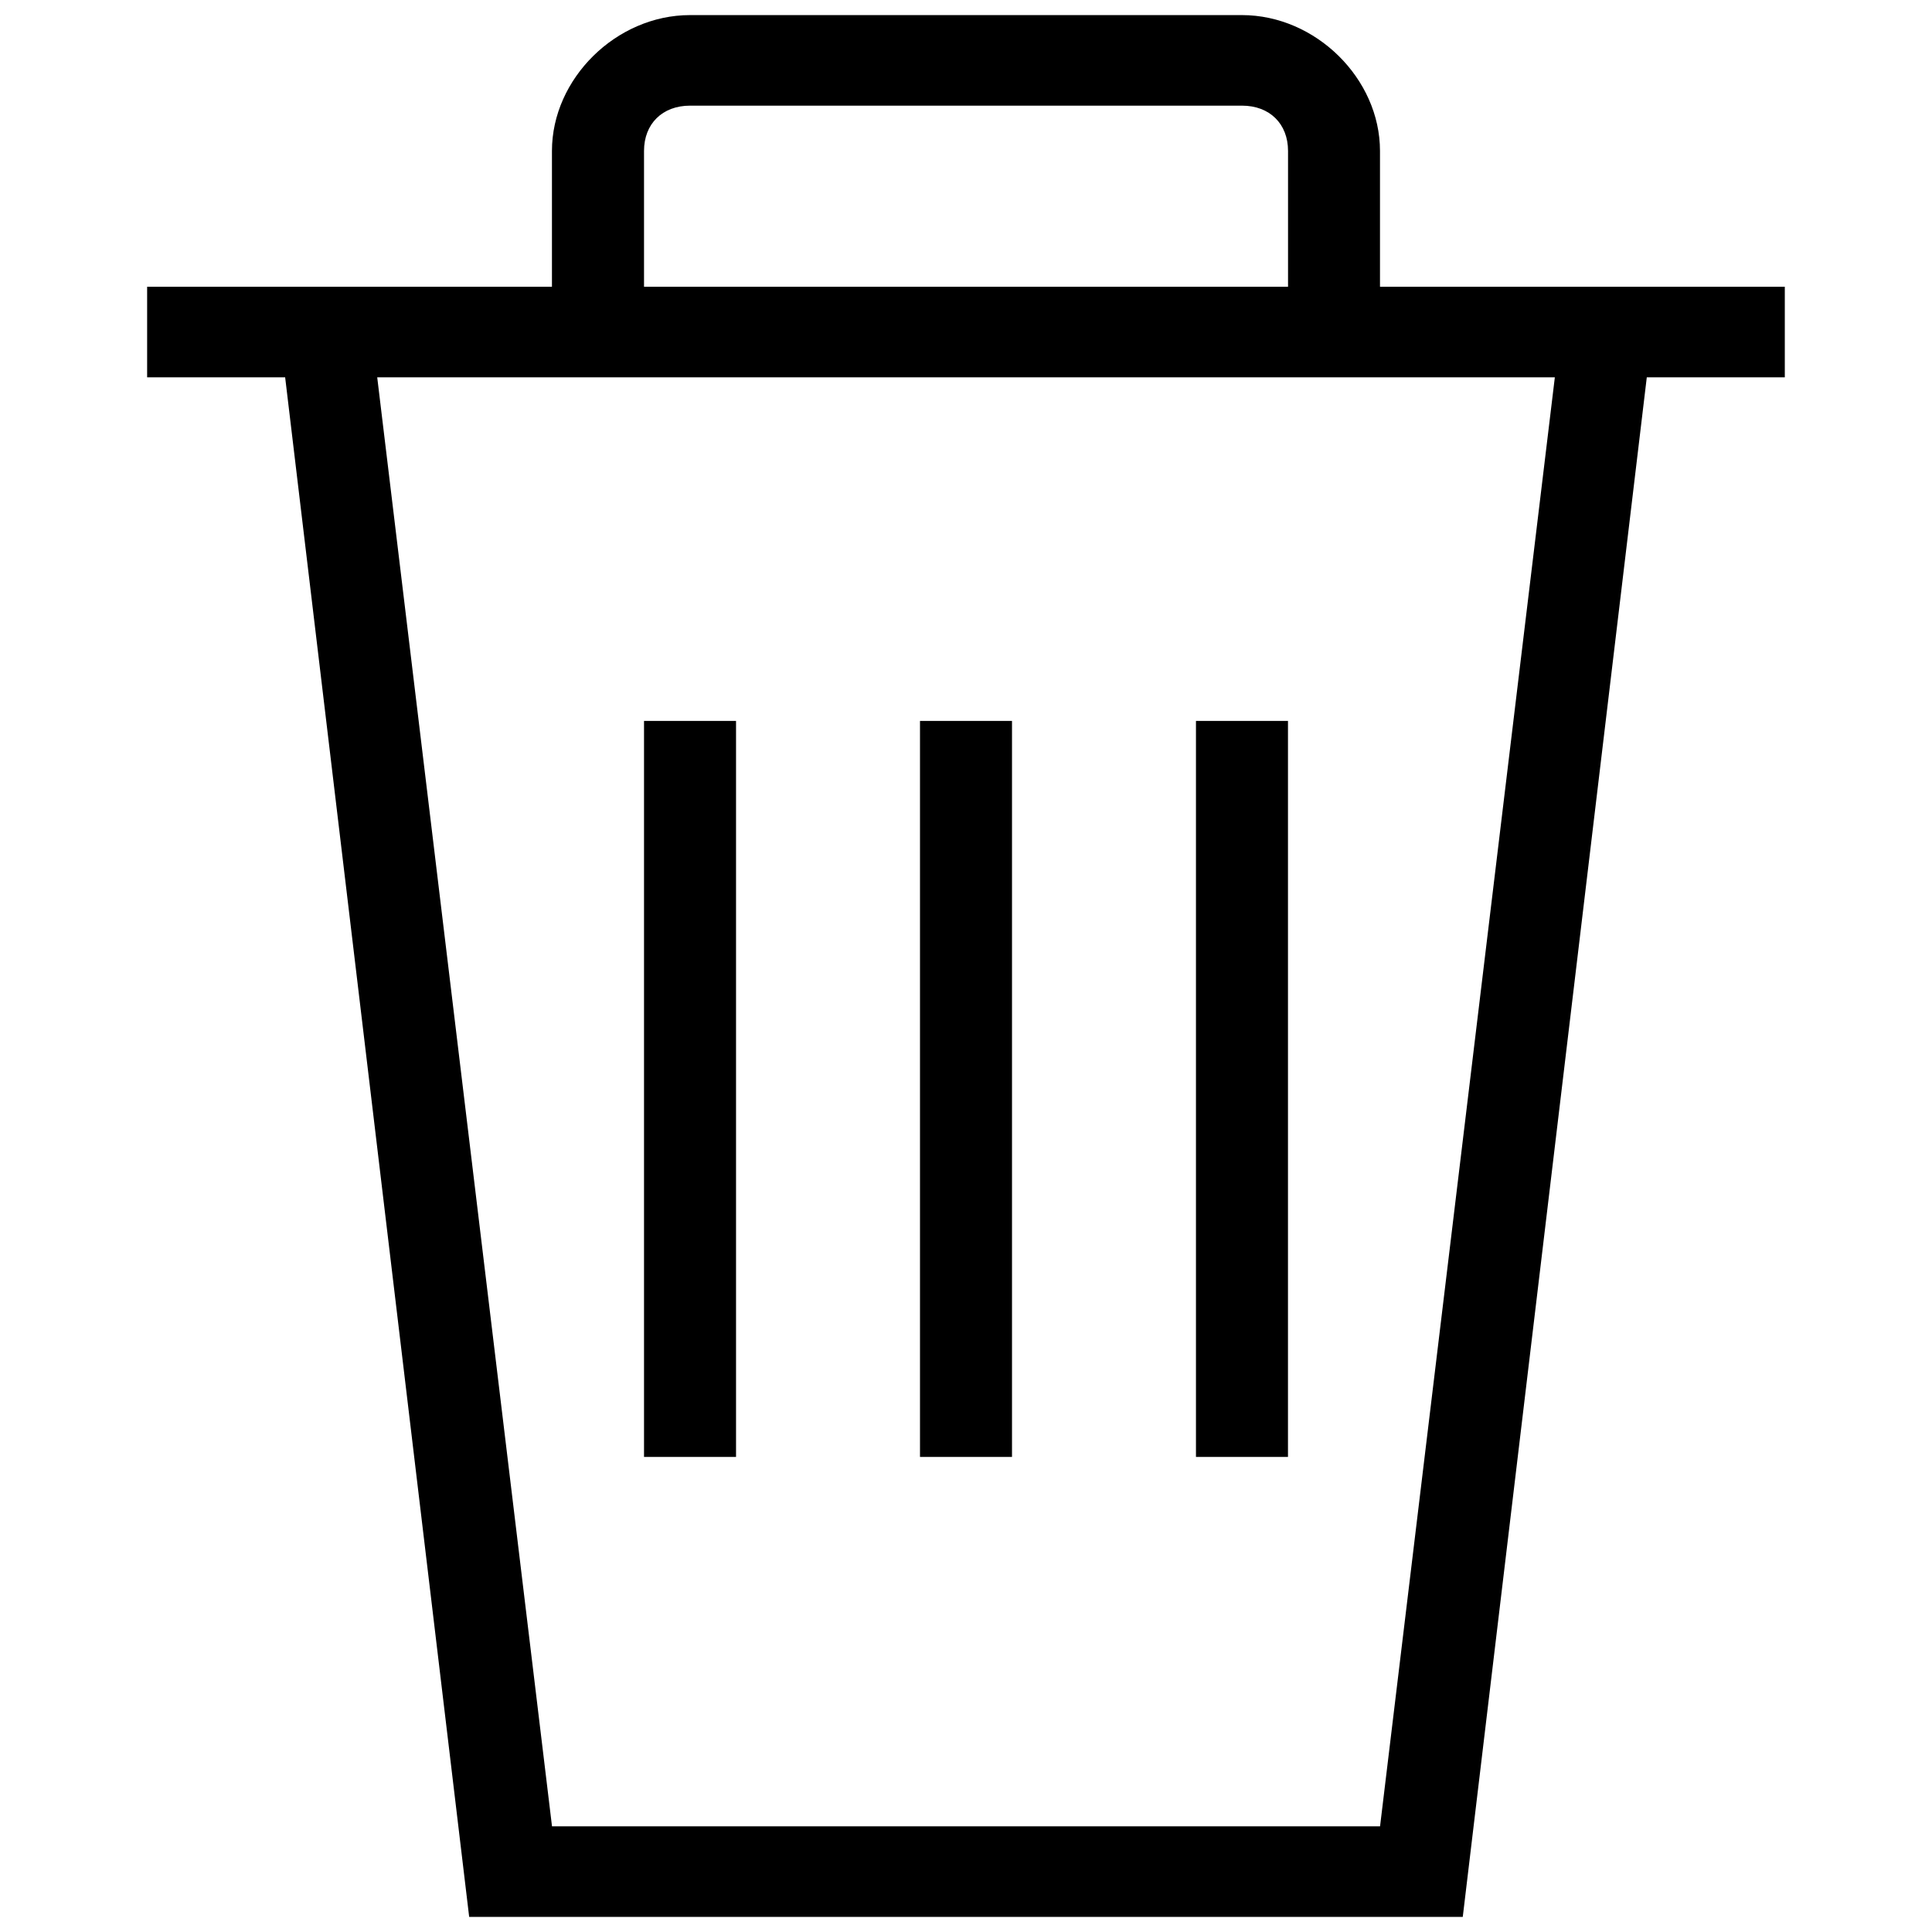 <!-- Generated by IcoMoon.io -->
<svg version="1.1" xmlns="http://www.w3.org/2000/svg" width="32" height="32" viewBox="0 0 32 32">
<title>Delete</title>
<path d="M29.562 4.75h-6.705v-2.25c0-1.2-1.067-2.25-2.286-2.25h-9.143c-1.219 0-2.286 1.050-2.286 2.25v2.25h-6.705v1.5h2.286l3.048 25.5h16.457l3.048-25.5h2.286v-1.5zM10.667 2.5c0-0.45 0.305-0.75 0.762-0.75h9.143c0.457 0 0.762 0.3 0.762 0.75v2.25h-10.667v-2.25zM22.857 30.25h-13.714l-2.895-24h19.505l-2.895 24zM15.238 11.941h1.524v12.19h-1.524v-12.19zM10.667 11.941h1.524v12.19h-1.524v-12.19zM19.809 11.941h1.524v12.19h-1.524v-12.19z"></path>
</svg>
